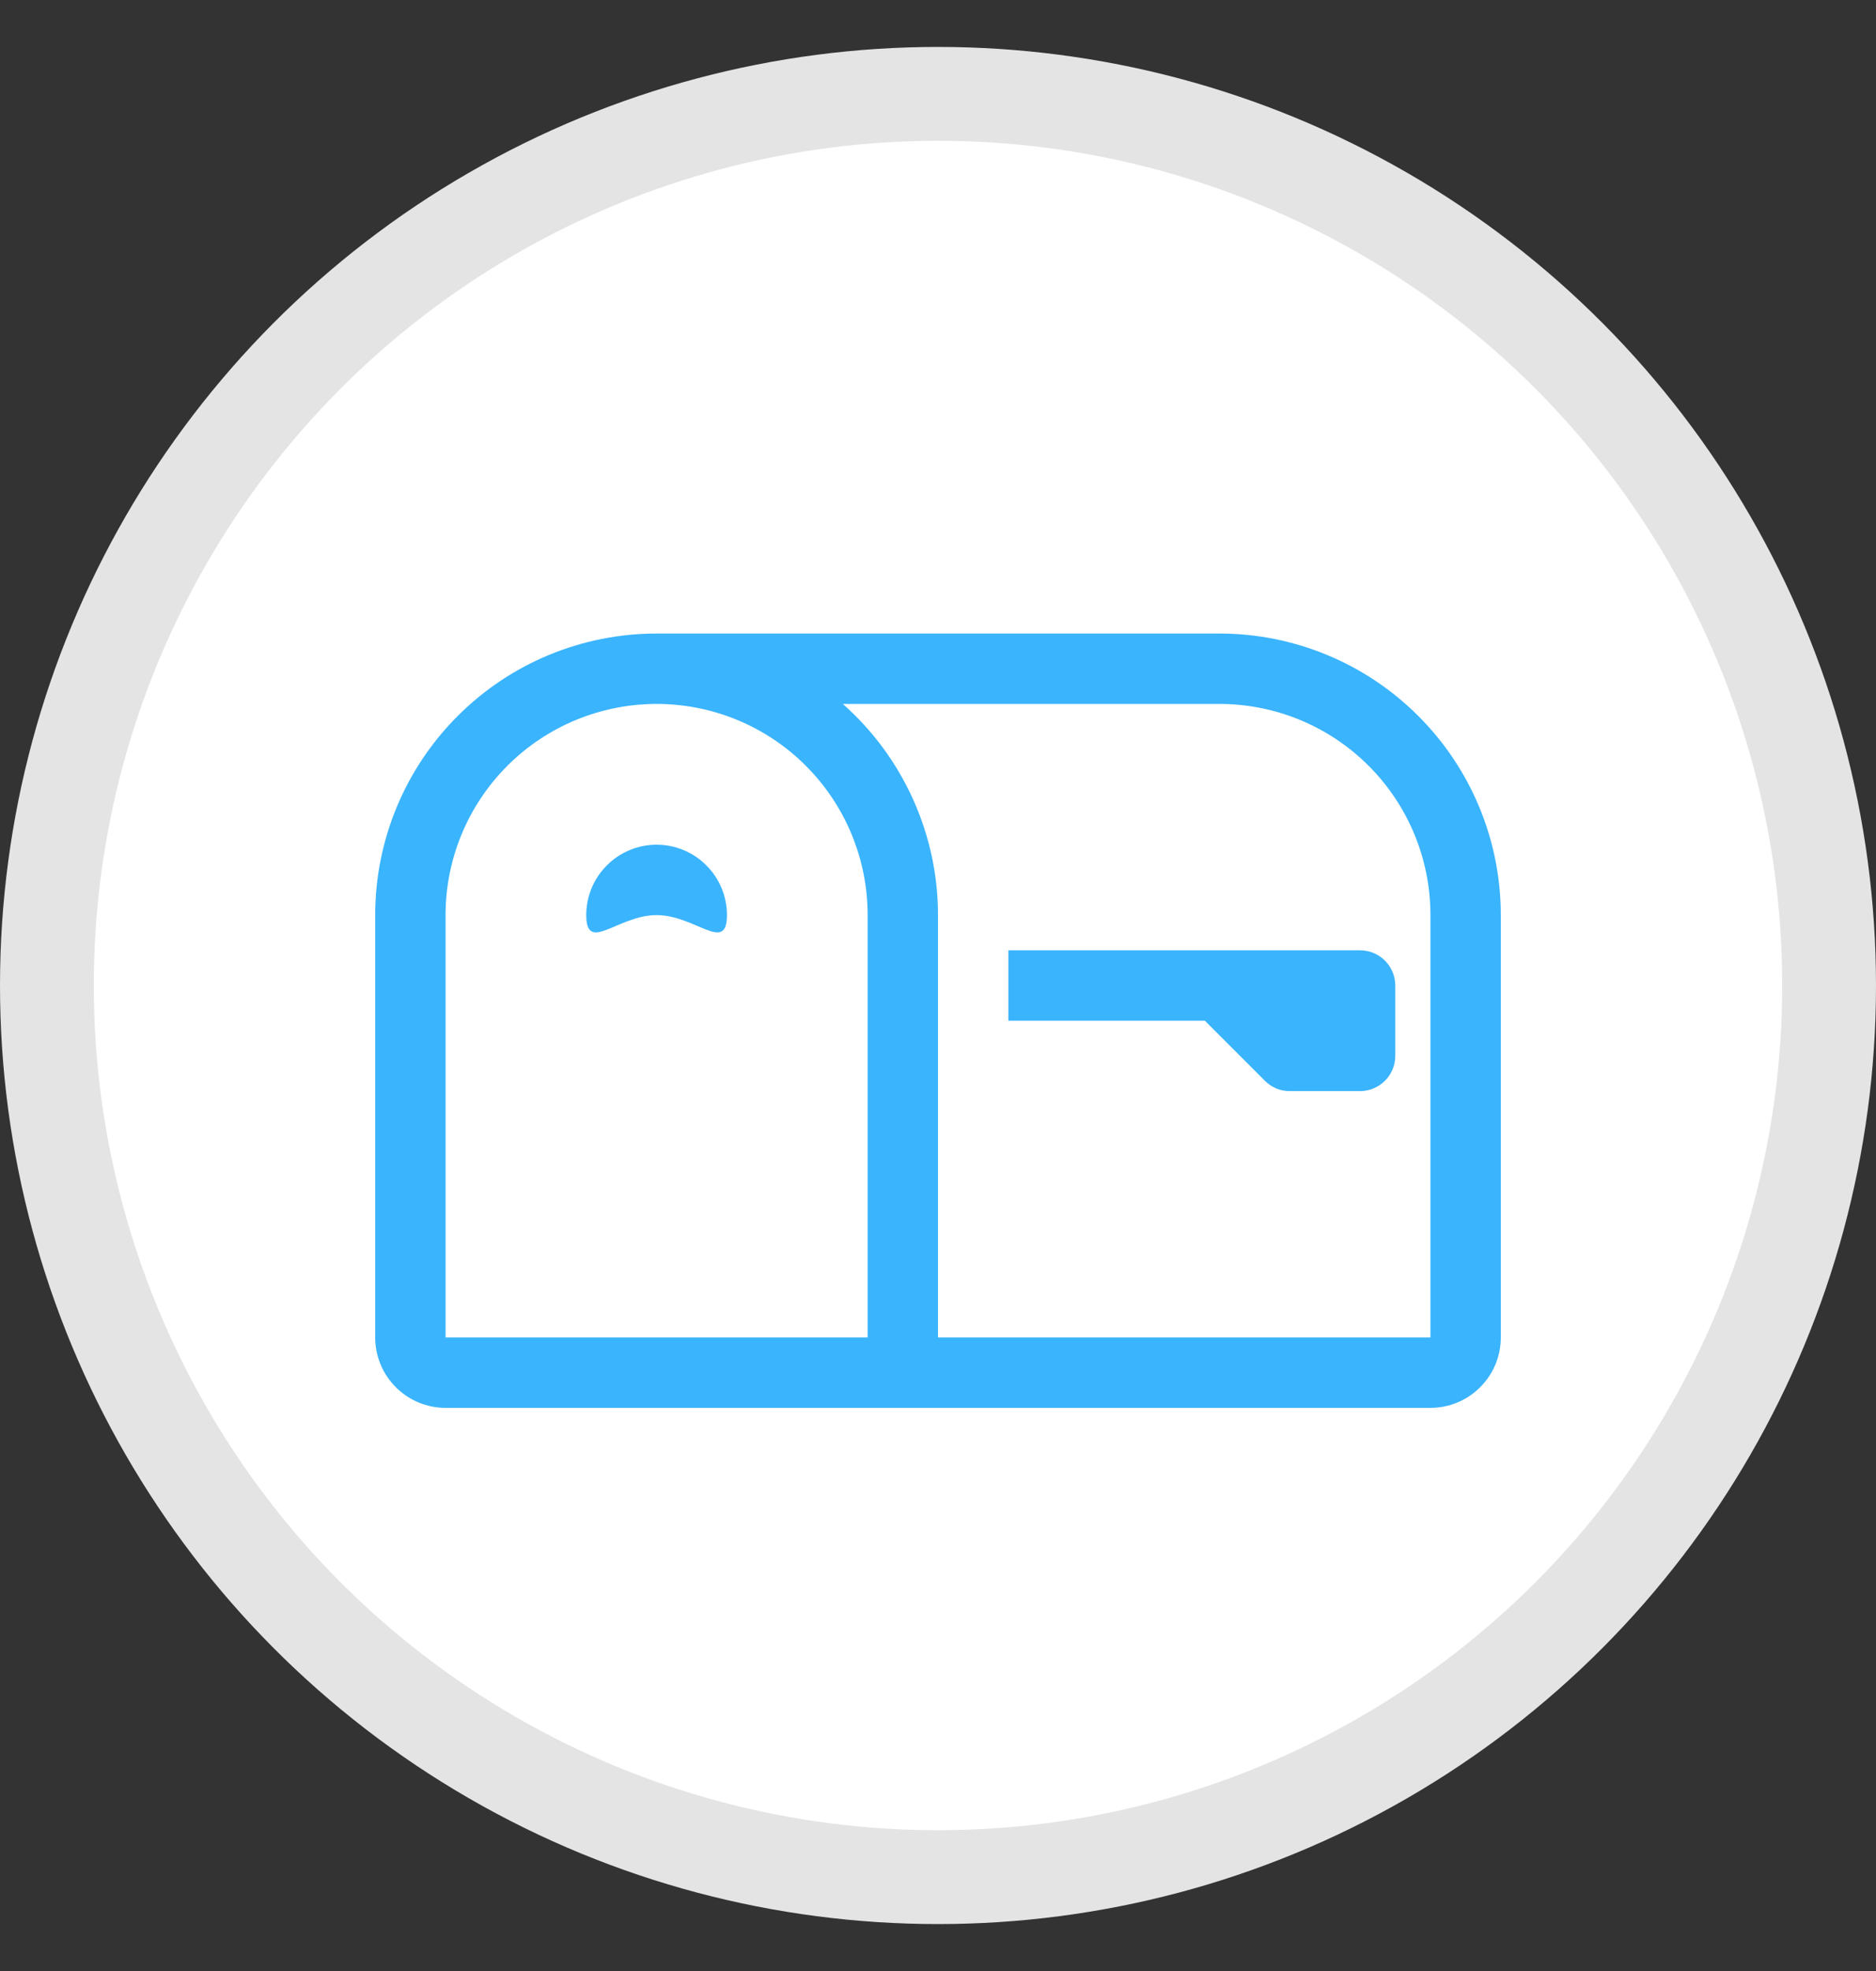 <svg width="20" height="21" viewBox="0 0 20 21" fill="none" xmlns="http://www.w3.org/2000/svg">
<rect x="0" y="0" width="20" height="21" fill="#333333" stroke="none"/>
<circle cx="10" cy="10.5" r="9.5" fill="white" stroke="#E4E4E4"/>
<path d="M7 7.5C6.403 7.5 5.831 7.737 5.409 8.159C4.987 8.581 4.75 9.153 4.75 9.75V14.25H9.25V9.75C9.25 9.153 9.013 8.581 8.591 8.159C8.169 7.737 7.597 7.5 7 7.5ZM7 6.75H13C13.796 6.75 14.559 7.066 15.121 7.629C15.684 8.191 16 8.954 16 9.75V14.25C16 14.449 15.921 14.64 15.78 14.78C15.64 14.921 15.449 15 15.25 15H4.75C4.551 15 4.36 14.921 4.22 14.78C4.079 14.64 4 14.449 4 14.25V9.75C4 8.954 4.316 8.191 4.879 7.629C5.441 7.066 6.204 6.75 7 6.75ZM8.985 7.5C9.304 7.782 9.559 8.128 9.734 8.516C9.909 8.904 10 9.324 10 9.75V14.25H15.25V9.75C15.25 9.153 15.013 8.581 14.591 8.159C14.169 7.737 13.597 7.5 13 7.5H8.985Z" fill="#3AB4FD"/>
<path d="M12.845 10.875H10.75V10.125H14.5C14.6 10.125 14.695 10.165 14.765 10.235C14.835 10.305 14.875 10.4 14.875 10.5V11.25C14.875 11.35 14.835 11.445 14.765 11.515C14.695 11.585 14.6 11.625 14.5 11.625H13.75C13.701 11.625 13.652 11.616 13.606 11.597C13.561 11.578 13.519 11.55 13.485 11.515L12.845 10.875ZM7.75 9.75C7.75 10.164 7.414 9.75 7 9.75C6.586 9.75 6.25 10.164 6.25 9.75C6.25 9.551 6.329 9.36 6.47 9.22C6.61 9.079 6.801 9 7 9C7.199 9 7.39 9.079 7.53 9.22C7.671 9.36 7.75 9.551 7.75 9.75Z" fill="#3AB4FD"/>
</svg>
